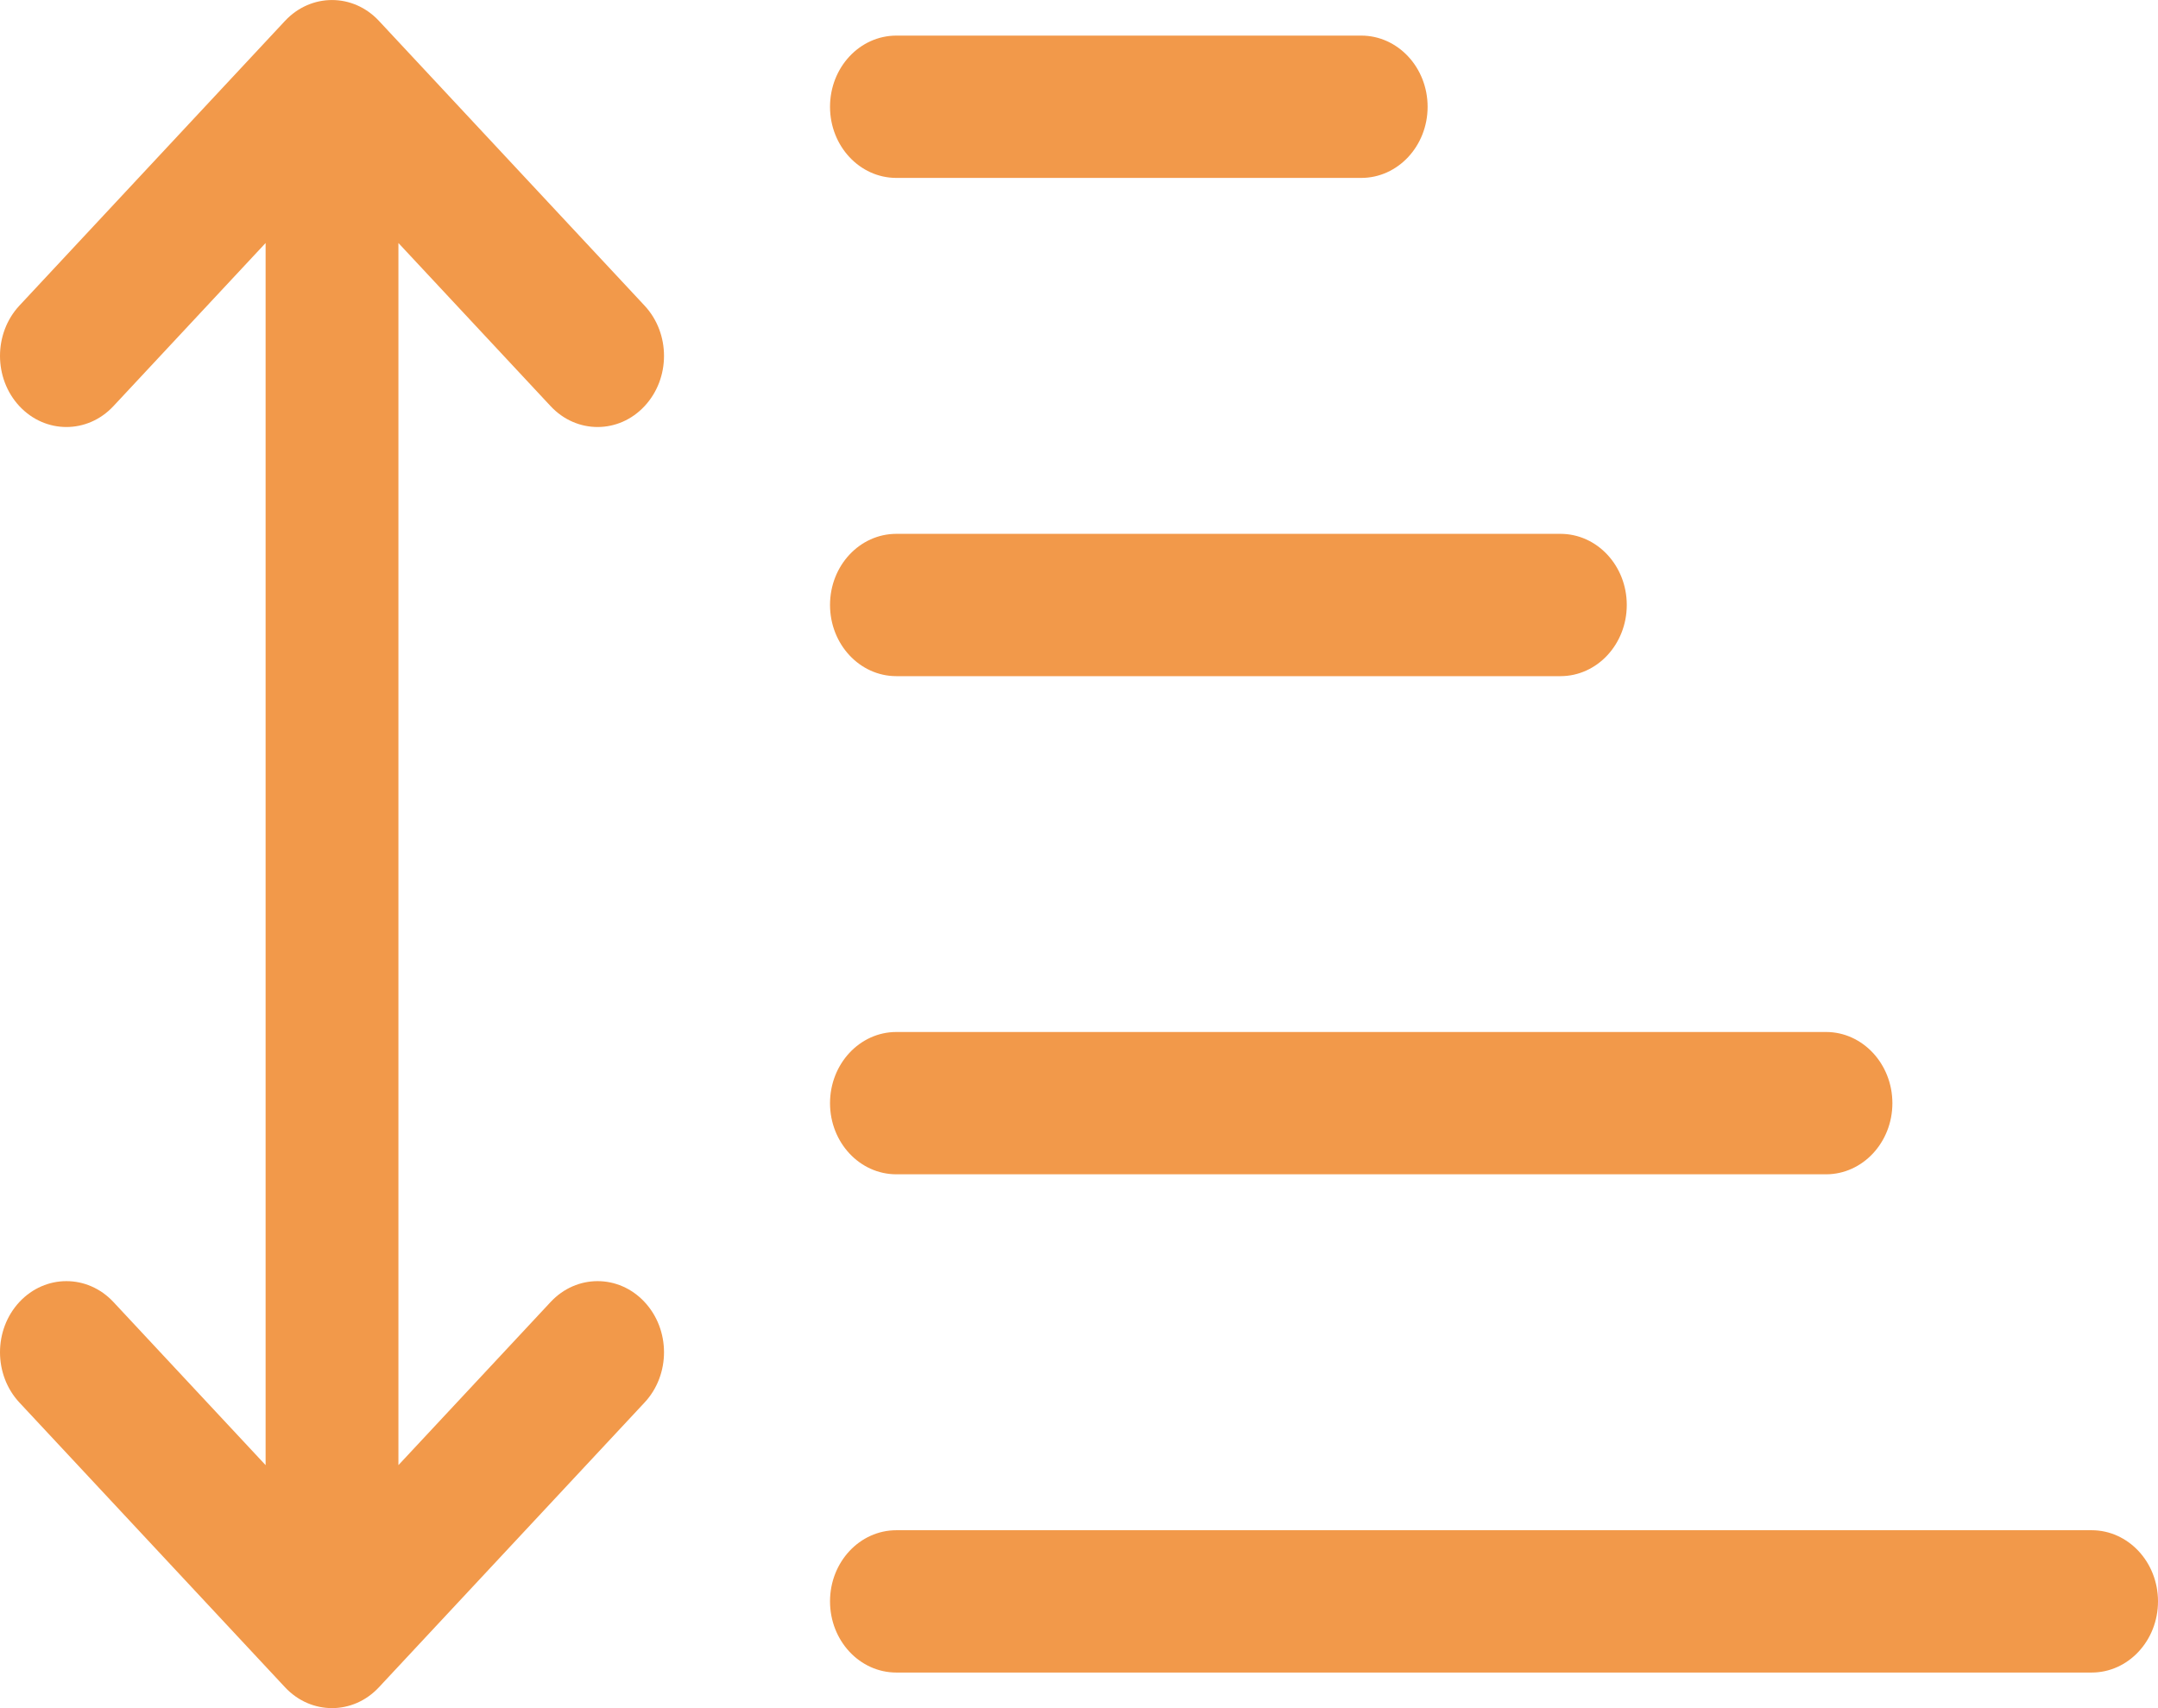 <svg width="24" height="19" viewBox="0 0 24 19" fill="none" xmlns="http://www.w3.org/2000/svg">
<path fill-rule="evenodd" clip-rule="evenodd" d="M3.17 0.232C3.459 -0.077 3.926 -0.077 4.214 0.232L7.168 3.399C7.457 3.708 7.457 4.209 7.168 4.518C6.88 4.827 6.412 4.827 6.124 4.518L4.431 2.703V16.297L6.124 14.482C6.412 14.173 6.88 14.173 7.168 14.482C7.457 14.791 7.457 15.292 7.168 15.601L4.214 18.768C3.926 19.077 3.459 19.077 3.17 18.768L0.216 15.601C-0.072 15.292 -0.072 14.791 0.216 14.482C0.505 14.173 0.972 14.173 1.261 14.482L2.954 16.297V2.703L1.261 4.518C0.972 4.827 0.505 4.827 0.216 4.518C-0.072 4.209 -0.072 3.708 0.216 3.399L3.17 0.232ZM9.231 1.188C9.231 0.75 9.561 0.396 9.969 0.396H15.139C15.546 0.396 15.877 0.75 15.877 1.188C15.877 1.625 15.546 1.979 15.139 1.979H9.969C9.561 1.979 9.231 1.625 9.231 1.188ZM9.231 6.729C9.231 6.292 9.561 5.938 9.969 5.938H17.354C17.762 5.938 18.092 6.292 18.092 6.729C18.092 7.166 17.762 7.521 17.354 7.521H9.969C9.561 7.521 9.231 7.166 9.231 6.729ZM9.231 12.271C9.231 11.834 9.561 11.479 9.969 11.479H20.308C20.715 11.479 21.046 11.834 21.046 12.271C21.046 12.708 20.715 13.062 20.308 13.062H9.969C9.561 13.062 9.231 12.708 9.231 12.271ZM9.231 17.812C9.231 17.375 9.561 17.021 9.969 17.021H23.262C23.669 17.021 24 17.375 24 17.812C24 18.25 23.669 18.604 23.262 18.604H9.969C9.561 18.604 9.231 18.25 9.231 17.812Z" fill="#F2994A"/>
</svg>
